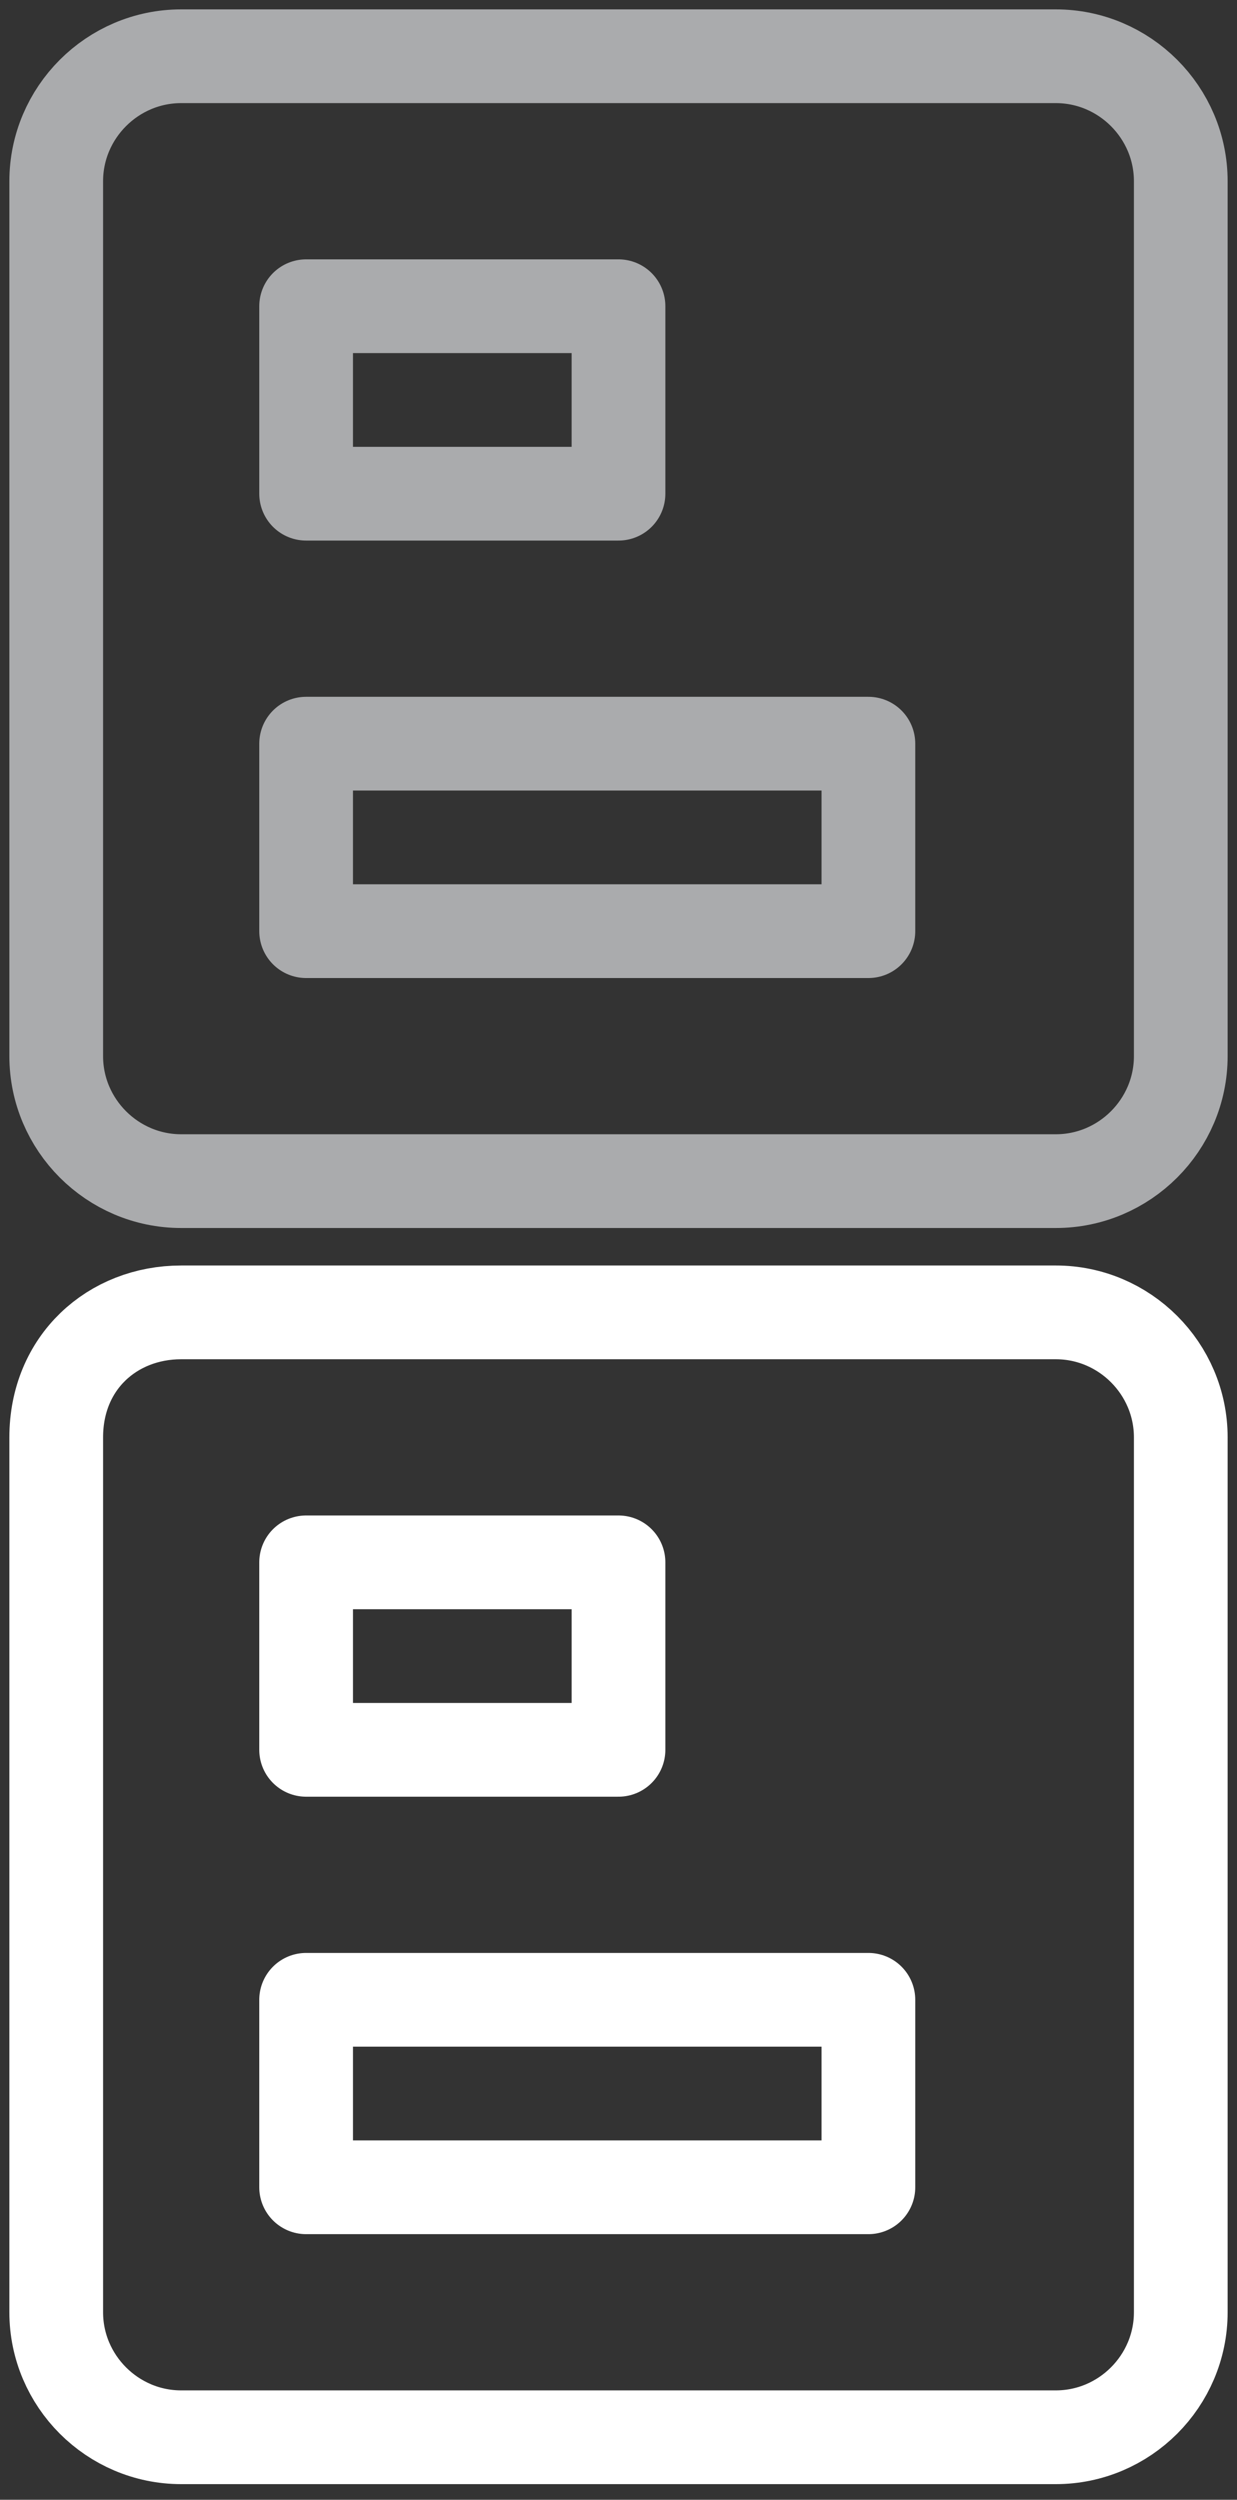 <?xml version="1.0" encoding="utf-8"?>
<!-- Generator: Adobe Illustrator 24.2.0, SVG Export Plug-In . SVG Version: 6.00 Build 0)  -->
<svg version="1.1" id="Layer_1" xmlns="http://www.w3.org/2000/svg" xmlns:xlink="http://www.w3.org/1999/xlink" x="0px" y="0px"
	 viewBox="0 0 19.8 40" style="enable-background:new 0 0 19.8 40;" xml:space="preserve">
<rect x="0" y="0" width="19.8" height="40" fill="#333333" stroke="none"/>
<style type="text/css">
	.st0{fill:none;stroke:#AAABAD;stroke-width:1.5;stroke-linecap:round;stroke-linejoin:round;}
	.st1{fill:none;stroke:#FFFFFF;stroke-width:1.5;stroke-linecap:round;stroke-linejoin:round;}
</style>
<g>
	<path class="st0" d="M0.9,2.9v14c0,1.1,0.9,2,2,2h14c1.1,0,2-0.9,2-2v-14c0-1.1-0.9-2-2-2h-14C1.8,0.9,0.9,1.8,0.9,2.9z"/>
	<path class="st0" d="M4.9,11.9v3h9v-3H4.9z"/>
	<path class="st0" d="M4.9,4.9v3h5v-3H4.9z"/>
</g>
<g>
	<path class="st1" d="M0.9,23v14c0,1.1,0.9,2,2,2h14c1.1,0,2-0.9,2-2V23c0-1.1-0.9-2-2-2h-14C1.8,21,0.9,21.8,0.9,23z"/>
	<path class="st1" d="M4.9,32v3h9v-3H4.9z"/>
	<path class="st1" d="M4.9,25v3h5v-3H4.9z"/>
</g>
</svg>
